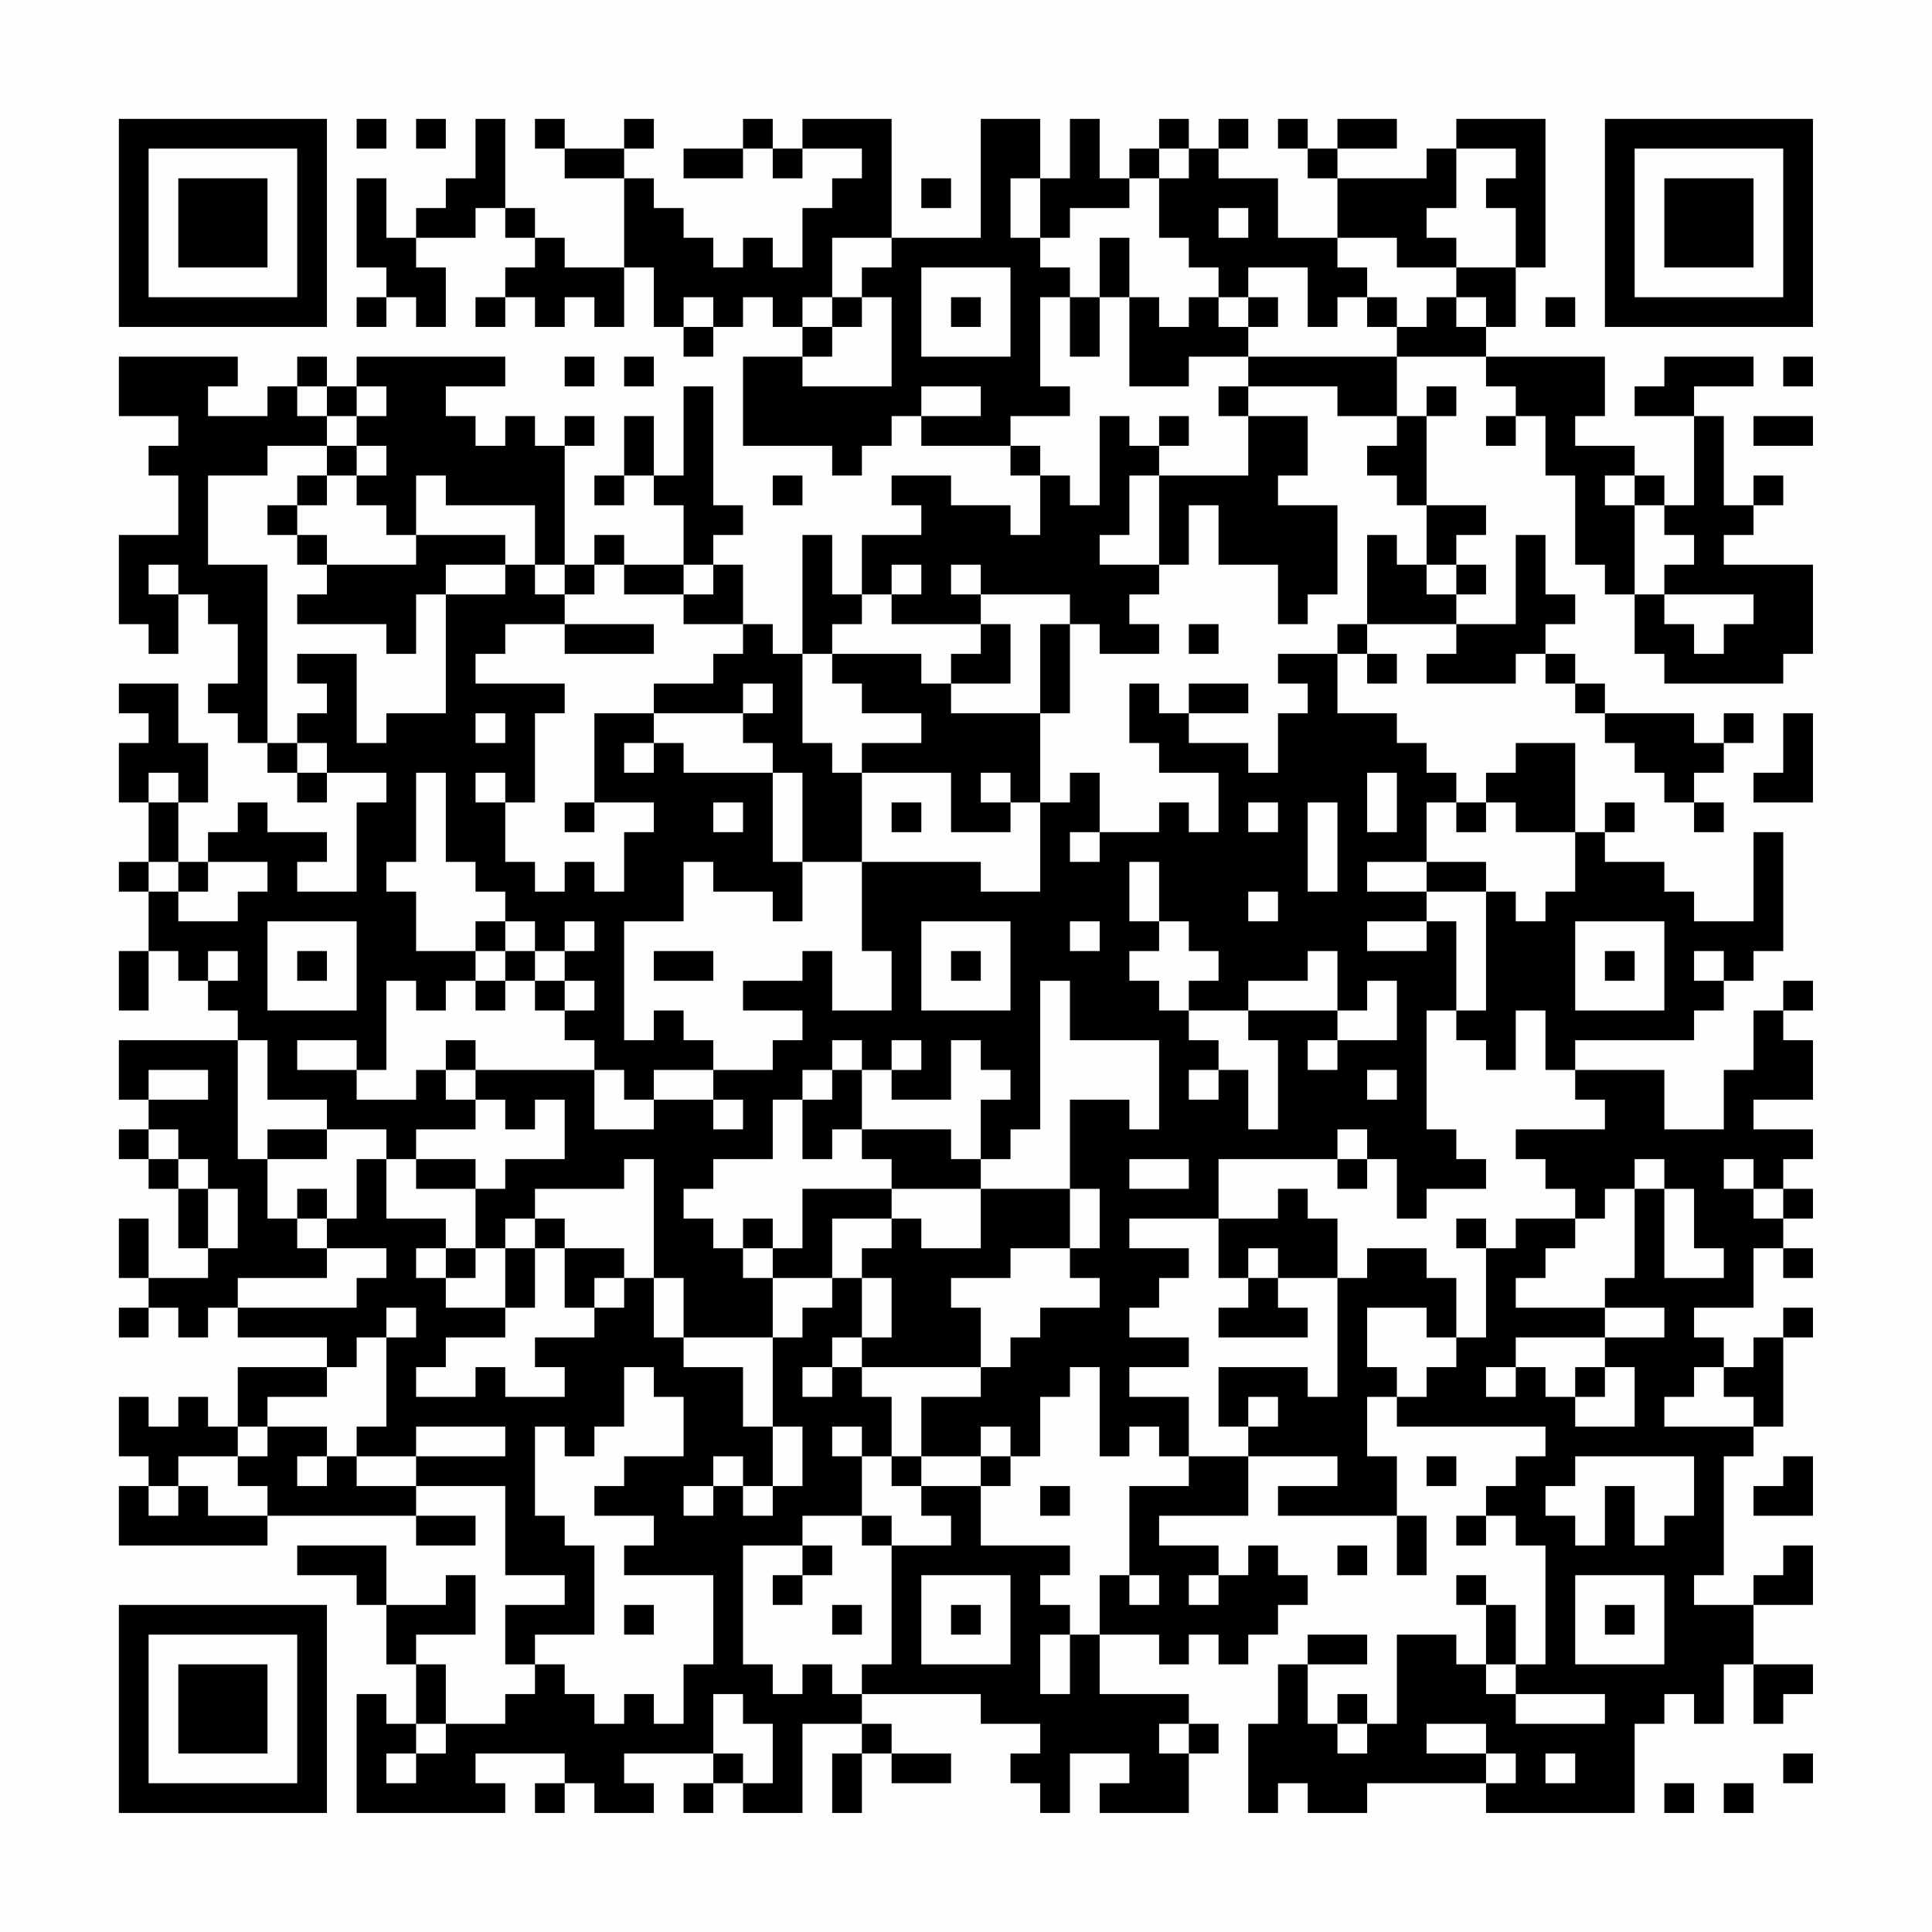 <?xml version="1.0" encoding="UTF-8"?>
<svg xmlns="http://www.w3.org/2000/svg" version="1.1" width="300" height="300" viewBox="0 0 300 300"><rect x="0" y="0" width="300" height="300" fill="#fefefe"/><g transform="scale(4.615)"><g transform="translate(4,4)"><path fill-rule="evenodd" d="M8 0L8 1L9 1L9 0ZM10 0L10 1L11 1L11 0ZM12 0L12 2L11 2L11 3L10 3L10 4L9 4L9 2L8 2L8 5L9 5L9 6L8 6L8 7L9 7L9 6L10 6L10 7L11 7L11 5L10 5L10 4L12 4L12 3L13 3L13 4L14 4L14 5L13 5L13 6L12 6L12 7L13 7L13 6L14 6L14 7L15 7L15 6L16 6L16 7L17 7L17 5L18 5L18 7L19 7L19 8L20 8L20 7L21 7L21 6L22 6L22 7L23 7L23 8L21 8L21 11L24 11L24 12L25 12L25 11L26 11L26 10L27 10L27 11L30 11L30 12L31 12L31 14L30 14L30 13L28 13L28 12L26 12L26 13L27 13L27 14L25 14L25 16L24 16L24 14L23 14L23 18L22 18L22 17L21 17L21 15L20 15L20 14L21 14L21 13L20 13L20 9L19 9L19 12L18 12L18 10L17 10L17 12L16 12L16 13L17 13L17 12L18 12L18 13L19 13L19 15L17 15L17 14L16 14L16 15L15 15L15 11L16 11L16 10L15 10L15 11L14 11L14 10L13 10L13 11L12 11L12 10L11 10L11 9L13 9L13 8L8 8L8 9L7 9L7 8L6 8L6 9L5 9L5 10L3 10L3 9L4 9L4 8L0 8L0 10L2 10L2 11L1 11L1 12L2 12L2 14L0 14L0 17L1 17L1 18L2 18L2 16L3 16L3 17L4 17L4 19L3 19L3 20L4 20L4 21L5 21L5 22L6 22L6 23L7 23L7 22L9 22L9 23L8 23L8 26L6 26L6 25L7 25L7 24L5 24L5 23L4 23L4 24L3 24L3 25L2 25L2 23L3 23L3 21L2 21L2 19L0 19L0 20L1 20L1 21L0 21L0 23L1 23L1 25L0 25L0 26L1 26L1 28L0 28L0 30L1 30L1 28L2 28L2 29L3 29L3 30L4 30L4 31L0 31L0 33L1 33L1 34L0 34L0 35L1 35L1 36L2 36L2 38L3 38L3 39L1 39L1 37L0 37L0 39L1 39L1 40L0 40L0 41L1 41L1 40L2 40L2 41L3 41L3 40L4 40L4 41L7 41L7 42L4 42L4 44L3 44L3 43L2 43L2 44L1 44L1 43L0 43L0 45L1 45L1 46L0 46L0 48L5 48L5 47L10 47L10 48L12 48L12 47L10 47L10 46L13 46L13 49L15 49L15 50L13 50L13 52L14 52L14 53L13 53L13 54L11 54L11 52L10 52L10 51L12 51L12 49L11 49L11 50L9 50L9 48L6 48L6 49L8 49L8 50L9 50L9 52L10 52L10 54L9 54L9 53L8 53L8 57L13 57L13 56L12 56L12 55L15 55L15 56L14 56L14 57L15 57L15 56L16 56L16 57L18 57L18 56L17 56L17 55L20 55L20 56L19 56L19 57L20 57L20 56L21 56L21 57L23 57L23 54L25 54L25 55L24 55L24 57L25 57L25 55L26 55L26 56L28 56L28 55L26 55L26 54L25 54L25 53L29 53L29 54L31 54L31 55L30 55L30 56L31 56L31 57L32 57L32 55L34 55L34 56L33 56L33 57L36 57L36 55L37 55L37 54L36 54L36 53L33 53L33 51L35 51L35 52L36 52L36 51L37 51L37 52L38 52L38 51L39 51L39 50L40 50L40 49L39 49L39 48L38 48L38 49L37 49L37 48L35 48L35 47L38 47L38 45L41 45L41 46L39 46L39 47L43 47L43 49L44 49L44 47L43 47L43 45L42 45L42 43L43 43L43 44L48 44L48 45L47 45L47 46L46 46L46 47L45 47L45 48L46 48L46 47L47 47L47 48L48 48L48 52L47 52L47 50L46 50L46 49L45 49L45 50L46 50L46 52L45 52L45 51L43 51L43 54L42 54L42 53L41 53L41 54L40 54L40 52L42 52L42 51L40 51L40 52L39 52L39 54L38 54L38 57L39 57L39 56L40 56L40 57L42 57L42 56L46 56L46 57L51 57L51 54L52 54L52 53L53 53L53 54L54 54L54 52L55 52L55 54L56 54L56 53L57 53L57 52L55 52L55 50L57 50L57 48L56 48L56 49L55 49L55 50L53 50L53 49L54 49L54 45L55 45L55 44L56 44L56 41L57 41L57 40L56 40L56 41L55 41L55 42L54 42L54 41L53 41L53 40L55 40L55 38L56 38L56 39L57 39L57 38L56 38L56 37L57 37L57 36L56 36L56 35L57 35L57 34L55 34L55 33L57 33L57 31L56 31L56 30L57 30L57 29L56 29L56 30L55 30L55 32L54 32L54 34L52 34L52 32L49 32L49 31L53 31L53 30L54 30L54 29L55 29L55 28L56 28L56 24L55 24L55 27L53 27L53 26L52 26L52 25L50 25L50 24L51 24L51 23L50 23L50 24L49 24L49 21L47 21L47 22L46 22L46 23L45 23L45 22L44 22L44 21L43 21L43 20L41 20L41 18L42 18L42 19L43 19L43 18L42 18L42 17L45 17L45 18L44 18L44 19L47 19L47 18L48 18L48 19L49 19L49 20L50 20L50 21L51 21L51 22L52 22L52 23L53 23L53 24L54 24L54 23L53 23L53 22L54 22L54 21L55 21L55 20L54 20L54 21L53 21L53 20L50 20L50 19L49 19L49 18L48 18L48 17L49 17L49 16L48 16L48 14L47 14L47 17L45 17L45 16L46 16L46 15L45 15L45 14L46 14L46 13L44 13L44 10L45 10L45 9L44 9L44 10L43 10L43 8L46 8L46 9L47 9L47 10L46 10L46 11L47 11L47 10L48 10L48 12L49 12L49 15L50 15L50 16L51 16L51 18L52 18L52 19L56 19L56 18L57 18L57 15L54 15L54 14L55 14L55 13L56 13L56 12L55 12L55 13L54 13L54 10L53 10L53 9L55 9L55 8L52 8L52 9L51 9L51 10L53 10L53 13L52 13L52 12L51 12L51 11L49 11L49 10L50 10L50 8L46 8L46 7L47 7L47 5L48 5L48 0L45 0L45 1L44 1L44 2L41 2L41 1L43 1L43 0L41 0L41 1L40 1L40 0L39 0L39 1L40 1L40 2L41 2L41 4L39 4L39 2L37 2L37 1L38 1L38 0L37 0L37 1L36 1L36 0L35 0L35 1L34 1L34 2L33 2L33 0L32 0L32 2L31 2L31 0L29 0L29 4L26 4L26 0L23 0L23 1L22 1L22 0L21 0L21 1L19 1L19 2L21 2L21 1L22 1L22 2L23 2L23 1L25 1L25 2L24 2L24 3L23 3L23 5L22 5L22 4L21 4L21 5L20 5L20 4L19 4L19 3L18 3L18 2L17 2L17 1L18 1L18 0L17 0L17 1L15 1L15 0L14 0L14 1L15 1L15 2L17 2L17 5L15 5L15 4L14 4L14 3L13 3L13 0ZM35 1L35 2L34 2L34 3L32 3L32 4L31 4L31 2L30 2L30 4L31 4L31 5L32 5L32 6L31 6L31 9L32 9L32 10L30 10L30 11L31 11L31 12L32 12L32 13L33 13L33 10L34 10L34 11L35 11L35 12L34 12L34 14L33 14L33 15L35 15L35 16L34 16L34 17L35 17L35 18L33 18L33 17L32 17L32 16L29 16L29 15L28 15L28 16L29 16L29 17L26 17L26 16L27 16L27 15L26 15L26 16L25 16L25 17L24 17L24 18L23 18L23 21L24 21L24 22L25 22L25 25L23 25L23 22L22 22L22 21L21 21L21 20L22 20L22 19L21 19L21 20L18 20L18 19L20 19L20 18L21 18L21 17L19 17L19 16L20 16L20 15L19 15L19 16L17 16L17 15L16 15L16 16L15 16L15 15L14 15L14 13L11 13L11 12L10 12L10 14L9 14L9 13L8 13L8 12L9 12L9 11L8 11L8 10L9 10L9 9L8 9L8 10L7 10L7 9L6 9L6 10L7 10L7 11L5 11L5 12L3 12L3 15L5 15L5 21L6 21L6 22L7 22L7 21L6 21L6 20L7 20L7 19L6 19L6 18L8 18L8 21L9 21L9 20L11 20L11 16L13 16L13 15L14 15L14 16L15 16L15 17L13 17L13 18L12 18L12 19L15 19L15 20L14 20L14 23L13 23L13 22L12 22L12 23L13 23L13 25L14 25L14 26L15 26L15 25L16 25L16 26L17 26L17 24L18 24L18 23L16 23L16 20L18 20L18 21L17 21L17 22L18 22L18 21L19 21L19 22L22 22L22 25L23 25L23 27L22 27L22 26L20 26L20 25L19 25L19 27L17 27L17 31L18 31L18 30L19 30L19 31L20 31L20 32L18 32L18 33L17 33L17 32L16 32L16 31L15 31L15 30L16 30L16 29L15 29L15 28L16 28L16 27L15 27L15 28L14 28L14 27L13 27L13 26L12 26L12 25L11 25L11 22L10 22L10 25L9 25L9 26L10 26L10 28L12 28L12 29L11 29L11 30L10 30L10 29L9 29L9 32L8 32L8 31L6 31L6 32L8 32L8 33L10 33L10 32L11 32L11 33L12 33L12 34L10 34L10 35L9 35L9 34L7 34L7 33L5 33L5 31L4 31L4 35L5 35L5 37L6 37L6 38L7 38L7 39L4 39L4 40L8 40L8 39L9 39L9 38L7 38L7 37L8 37L8 35L9 35L9 37L11 37L11 38L10 38L10 39L11 39L11 40L13 40L13 41L11 41L11 42L10 42L10 43L12 43L12 42L13 42L13 43L15 43L15 42L14 42L14 41L16 41L16 40L17 40L17 39L18 39L18 41L19 41L19 42L21 42L21 44L22 44L22 46L21 46L21 45L20 45L20 46L19 46L19 47L20 47L20 46L21 46L21 47L22 47L22 46L23 46L23 44L22 44L22 41L23 41L23 40L24 40L24 39L25 39L25 41L24 41L24 42L23 42L23 43L24 43L24 42L25 42L25 43L26 43L26 45L25 45L25 44L24 44L24 45L25 45L25 47L23 47L23 48L21 48L21 52L22 52L22 53L23 53L23 52L24 52L24 53L25 53L25 52L26 52L26 48L28 48L28 47L27 47L27 46L29 46L29 48L32 48L32 49L31 49L31 50L32 50L32 51L31 51L31 53L32 53L32 51L33 51L33 49L34 49L34 50L35 50L35 49L34 49L34 46L36 46L36 45L38 45L38 44L39 44L39 43L38 43L38 44L37 44L37 42L40 42L40 43L41 43L41 39L42 39L42 38L44 38L44 39L45 39L45 41L44 41L44 40L42 40L42 42L43 42L43 43L44 43L44 42L45 42L45 41L46 41L46 38L47 38L47 37L49 37L49 38L48 38L48 39L47 39L47 40L50 40L50 41L47 41L47 42L46 42L46 43L47 43L47 42L48 42L48 43L49 43L49 44L51 44L51 42L50 42L50 41L52 41L52 40L50 40L50 39L51 39L51 36L52 36L52 39L54 39L54 38L53 38L53 36L52 36L52 35L51 35L51 36L50 36L50 37L49 37L49 36L48 36L48 35L47 35L47 34L50 34L50 33L49 33L49 32L48 32L48 30L47 30L47 32L46 32L46 31L45 31L45 30L46 30L46 26L47 26L47 27L48 27L48 26L49 26L49 24L47 24L47 23L46 23L46 24L45 24L45 23L44 23L44 25L42 25L42 26L44 26L44 27L42 27L42 28L44 28L44 27L45 27L45 30L44 30L44 34L45 34L45 35L46 35L46 36L44 36L44 37L43 37L43 35L42 35L42 34L41 34L41 35L37 35L37 37L34 37L34 38L36 38L36 39L35 39L35 40L34 40L34 41L36 41L36 42L34 42L34 43L36 43L36 45L35 45L35 44L34 44L34 45L33 45L33 42L32 42L32 43L31 43L31 45L30 45L30 44L29 44L29 45L27 45L27 43L29 43L29 42L30 42L30 41L31 41L31 40L33 40L33 39L32 39L32 38L33 38L33 36L32 36L32 33L34 33L34 34L35 34L35 31L32 31L32 29L31 29L31 34L30 34L30 35L29 35L29 33L30 33L30 32L29 32L29 31L28 31L28 33L26 33L26 32L27 32L27 31L26 31L26 32L25 32L25 31L24 31L24 32L23 32L23 33L22 33L22 35L20 35L20 36L19 36L19 37L20 37L20 38L21 38L21 39L22 39L22 41L19 41L19 39L18 39L18 35L17 35L17 36L14 36L14 37L13 37L13 38L12 38L12 36L13 36L13 35L15 35L15 33L14 33L14 34L13 34L13 33L12 33L12 32L16 32L16 34L18 34L18 33L20 33L20 34L21 34L21 33L20 33L20 32L22 32L22 31L23 31L23 30L21 30L21 29L23 29L23 28L24 28L24 30L26 30L26 28L25 28L25 25L29 25L29 26L31 26L31 23L32 23L32 22L33 22L33 24L32 24L32 25L33 25L33 24L35 24L35 23L36 23L36 24L37 24L37 22L35 22L35 21L34 21L34 19L35 19L35 20L36 20L36 21L38 21L38 22L39 22L39 20L40 20L40 19L39 19L39 18L41 18L41 17L42 17L42 14L43 14L43 15L44 15L44 16L45 16L45 15L44 15L44 13L43 13L43 12L42 12L42 11L43 11L43 10L41 10L41 9L38 9L38 8L43 8L43 7L44 7L44 6L45 6L45 7L46 7L46 6L45 6L45 5L47 5L47 3L46 3L46 2L47 2L47 1L45 1L45 3L44 3L44 4L45 4L45 5L43 5L43 4L41 4L41 5L42 5L42 6L41 6L41 7L40 7L40 5L38 5L38 6L37 6L37 5L36 5L36 4L35 4L35 2L36 2L36 1ZM27 2L27 3L28 3L28 2ZM37 3L37 4L38 4L38 3ZM24 4L24 6L23 6L23 7L24 7L24 8L23 8L23 9L26 9L26 6L25 6L25 5L26 5L26 4ZM33 4L33 6L32 6L32 8L33 8L33 6L34 6L34 9L36 9L36 8L38 8L38 7L39 7L39 6L38 6L38 7L37 7L37 6L36 6L36 7L35 7L35 6L34 6L34 4ZM27 5L27 8L30 8L30 5ZM19 6L19 7L20 7L20 6ZM24 6L24 7L25 7L25 6ZM28 6L28 7L29 7L29 6ZM42 6L42 7L43 7L43 6ZM48 6L48 7L49 7L49 6ZM15 8L15 9L16 9L16 8ZM17 8L17 9L18 9L18 8ZM56 8L56 9L57 9L57 8ZM27 9L27 10L29 10L29 9ZM37 9L37 10L38 10L38 12L35 12L35 15L36 15L36 13L37 13L37 15L39 15L39 17L40 17L40 16L41 16L41 13L39 13L39 12L40 12L40 10L38 10L38 9ZM35 10L35 11L36 11L36 10ZM55 10L55 11L57 11L57 10ZM7 11L7 12L6 12L6 13L5 13L5 14L6 14L6 15L7 15L7 16L6 16L6 17L9 17L9 18L10 18L10 16L11 16L11 15L13 15L13 14L10 14L10 15L7 15L7 14L6 14L6 13L7 13L7 12L8 12L8 11ZM22 12L22 13L23 13L23 12ZM50 12L50 13L51 13L51 16L52 16L52 17L53 17L53 18L54 18L54 17L55 17L55 16L52 16L52 15L53 15L53 14L52 14L52 13L51 13L51 12ZM1 15L1 16L2 16L2 15ZM15 17L15 18L18 18L18 17ZM29 17L29 18L28 18L28 19L27 19L27 18L24 18L24 19L25 19L25 20L27 20L27 21L25 21L25 22L28 22L28 24L30 24L30 23L31 23L31 20L32 20L32 17L31 17L31 20L28 20L28 19L30 19L30 17ZM36 17L36 18L37 18L37 17ZM36 19L36 20L38 20L38 19ZM12 20L12 21L13 21L13 20ZM56 20L56 22L55 22L55 23L57 23L57 20ZM1 22L1 23L2 23L2 22ZM29 22L29 23L30 23L30 22ZM42 22L42 24L43 24L43 22ZM15 23L15 24L16 24L16 23ZM20 23L20 24L21 24L21 23ZM26 23L26 24L27 24L27 23ZM38 23L38 24L39 24L39 23ZM40 23L40 26L41 26L41 23ZM1 25L1 26L2 26L2 27L4 27L4 26L5 26L5 25L3 25L3 26L2 26L2 25ZM34 25L34 27L35 27L35 28L34 28L34 29L35 29L35 30L36 30L36 31L37 31L37 32L36 32L36 33L37 33L37 32L38 32L38 34L39 34L39 31L38 31L38 30L41 30L41 31L40 31L40 32L41 32L41 31L43 31L43 29L42 29L42 30L41 30L41 28L40 28L40 29L38 29L38 30L36 30L36 29L37 29L37 28L36 28L36 27L35 27L35 25ZM44 25L44 26L46 26L46 25ZM38 26L38 27L39 27L39 26ZM5 27L5 30L8 30L8 27ZM12 27L12 28L13 28L13 29L12 29L12 30L13 30L13 29L14 29L14 30L15 30L15 29L14 29L14 28L13 28L13 27ZM27 27L27 30L30 30L30 27ZM32 27L32 28L33 28L33 27ZM49 27L49 30L52 30L52 27ZM3 28L3 29L4 29L4 28ZM6 28L6 29L7 29L7 28ZM18 28L18 29L20 29L20 28ZM28 28L28 29L29 29L29 28ZM50 28L50 29L51 29L51 28ZM53 28L53 29L54 29L54 28ZM11 31L11 32L12 32L12 31ZM1 32L1 33L3 33L3 32ZM24 32L24 33L23 33L23 35L24 35L24 34L25 34L25 35L26 35L26 36L23 36L23 38L22 38L22 37L21 37L21 38L22 38L22 39L24 39L24 37L26 37L26 38L25 38L25 39L26 39L26 41L25 41L25 42L29 42L29 40L28 40L28 39L30 39L30 38L32 38L32 36L29 36L29 35L28 35L28 34L25 34L25 32ZM42 32L42 33L43 33L43 32ZM1 34L1 35L2 35L2 36L3 36L3 38L4 38L4 36L3 36L3 35L2 35L2 34ZM5 34L5 35L7 35L7 34ZM10 35L10 36L12 36L12 35ZM34 35L34 36L36 36L36 35ZM41 35L41 36L42 36L42 35ZM54 35L54 36L55 36L55 37L56 37L56 36L55 36L55 35ZM6 36L6 37L7 37L7 36ZM26 36L26 37L27 37L27 38L29 38L29 36ZM39 36L39 37L37 37L37 39L38 39L38 40L37 40L37 41L40 41L40 40L39 40L39 39L41 39L41 37L40 37L40 36ZM14 37L14 38L13 38L13 40L14 40L14 38L15 38L15 40L16 40L16 39L17 39L17 38L15 38L15 37ZM45 37L45 38L46 38L46 37ZM11 38L11 39L12 39L12 38ZM38 38L38 39L39 39L39 38ZM9 40L9 41L8 41L8 42L7 42L7 43L5 43L5 44L4 44L4 45L2 45L2 46L1 46L1 47L2 47L2 46L3 46L3 47L5 47L5 46L4 46L4 45L5 45L5 44L7 44L7 45L6 45L6 46L7 46L7 45L8 45L8 46L10 46L10 45L13 45L13 44L10 44L10 45L8 45L8 44L9 44L9 41L10 41L10 40ZM17 42L17 44L16 44L16 45L15 45L15 44L14 44L14 47L15 47L15 48L16 48L16 51L14 51L14 52L15 52L15 53L16 53L16 54L17 54L17 53L18 53L18 54L19 54L19 52L20 52L20 49L17 49L17 48L18 48L18 47L16 47L16 46L17 46L17 45L19 45L19 43L18 43L18 42ZM49 42L49 43L50 43L50 42ZM53 42L53 43L52 43L52 44L55 44L55 43L54 43L54 42ZM26 45L26 46L27 46L27 45ZM29 45L29 46L30 46L30 45ZM44 45L44 46L45 46L45 45ZM49 45L49 46L48 46L48 47L49 47L49 48L50 48L50 46L51 46L51 48L52 48L52 47L53 47L53 45ZM56 45L56 46L55 46L55 47L57 47L57 45ZM31 46L31 47L32 47L32 46ZM25 47L25 48L26 48L26 47ZM23 48L23 49L22 49L22 50L23 50L23 49L24 49L24 48ZM41 48L41 49L42 49L42 48ZM27 49L27 52L30 52L30 49ZM36 49L36 50L37 50L37 49ZM49 49L49 52L52 52L52 49ZM17 50L17 51L18 51L18 50ZM24 50L24 51L25 51L25 50ZM28 50L28 51L29 51L29 50ZM50 50L50 51L51 51L51 50ZM46 52L46 53L47 53L47 54L50 54L50 53L47 53L47 52ZM20 53L20 55L21 55L21 56L22 56L22 54L21 54L21 53ZM10 54L10 55L9 55L9 56L10 56L10 55L11 55L11 54ZM35 54L35 55L36 55L36 54ZM41 54L41 55L42 55L42 54ZM44 54L44 55L46 55L46 56L47 56L47 55L46 55L46 54ZM48 55L48 56L49 56L49 55ZM56 55L56 56L57 56L57 55ZM52 56L52 57L53 57L53 56ZM54 56L54 57L55 57L55 56ZM0 0L0 7L7 7L7 0ZM1 1L1 6L6 6L6 1ZM2 2L2 5L5 5L5 2ZM50 0L50 7L57 7L57 0ZM51 1L51 6L56 6L56 1ZM52 2L52 5L55 5L55 2ZM0 50L0 57L7 57L7 50ZM1 51L1 56L6 56L6 51ZM2 52L2 55L5 55L5 52Z" fill="#000000"/></g></g></svg>
